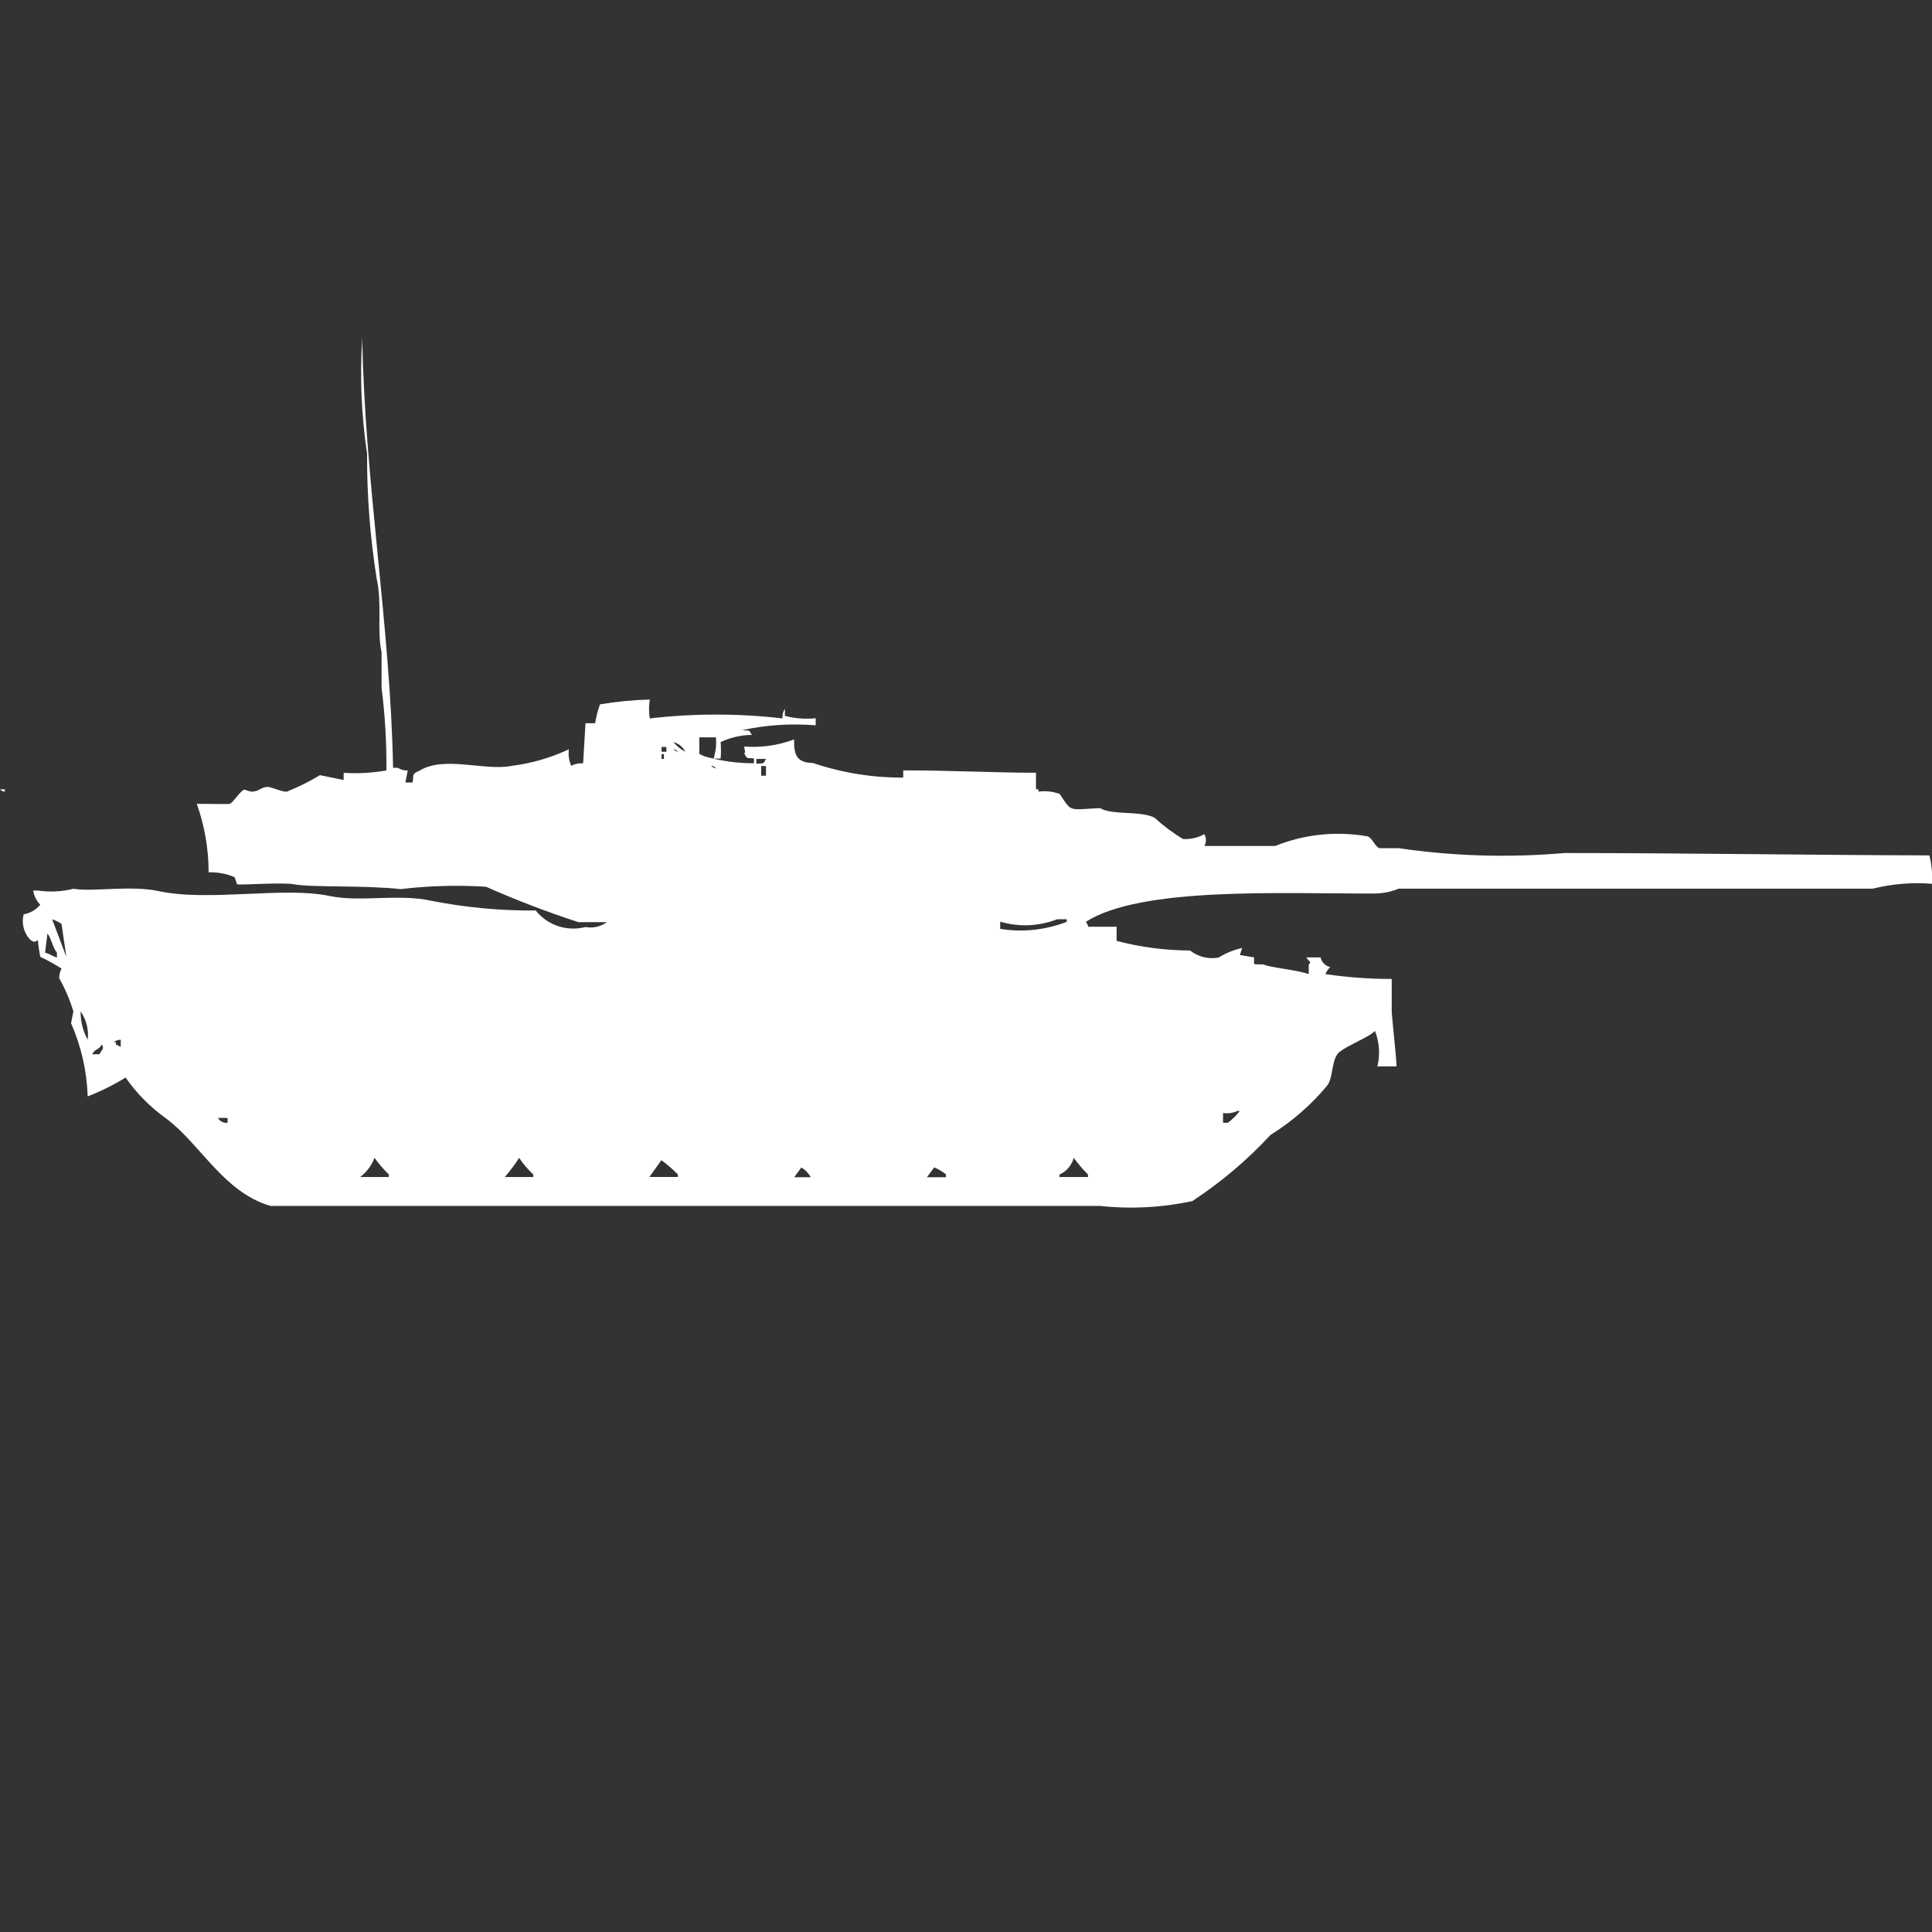 <?xml version="1.0" encoding="utf-8"?>
<!-- Generator: Adobe Illustrator 16.0.0, SVG Export Plug-In . SVG Version: 6.00 Build 0)  -->
<!DOCTYPE svg PUBLIC "-//W3C//DTD SVG 1.1//EN" "http://www.w3.org/Graphics/SVG/1.1/DTD/svg11.dtd">
<svg version="1.1" id="Layer_1" xmlns="http://www.w3.org/2000/svg" xmlns:xlink="http://www.w3.org/1999/xlink" x="0px" y="0px"
	 width="40px" height="40px" viewBox="0 0 40 40" enable-background="new 0 0 40 40" xml:space="preserve">
<rect x="0" y="0" width="40" height="40" fill="#333333" stroke="none"/>
<path id="Color_Fill_1" fill="#FFFFFF" d="M8.442,15.951L8.393,16.2H8.54c0.039-0.14-0.041-0.167,0.147-0.245
	c0.515-0.316,1.356,0.015,1.914-0.1c0.408-0.051,0.806-0.167,1.178-0.342c-0.017,0.117,0,0.235,0.049,0.342
	c0.075-0.041,0.16-0.058,0.245-0.049l0.049-0.832h0.2c0.021-0.133,0.054-0.264,0.1-0.391c0.341-0.058,0.686-0.091,1.031-0.1
	c-0.021,0.129-0.021,0.261,0,0.391c0.913-0.106,1.835-0.106,2.748,0c-0.007-0.07,0.011-0.141,0.049-0.2v0.147
	c0.208,0.055,0.424,0.071,0.638,0.049v0.147c-0.509-0.042-1.022-0.009-1.521,0.1c0.176,0.02,0.123-0.023,0.2,0.1h-0.058
	c-0.204,0.01-0.404,0.06-0.589,0.147c0.009,0.113,0.009,0.228,0,0.342h-0.147c0.046-0.142,0.063-0.292,0.049-0.44h-0.343v0.342
	l0.1,0.049c0.335,0.097,0.682,0.146,1.031,0.146v-0.1c-0.176-0.02-0.123,0.023-0.2-0.1c0.035-0.076,0.006-0.007,0-0.147
	c0.35,0.027,0.702-0.023,1.031-0.147c-0.006,0.333,0.061,0.481,0.393,0.489c0.601,0.203,1.231,0.304,1.866,0.301v-0.149
	c1.037,0,1.899,0.049,2.749,0.049v0.342H21.5v0.049c0.148-0.021,0.301-0.004,0.441,0.049c0.257,0.39,0.181,0.321,0.834,0.292
	c0.248,0.152,0.856,0.049,1.13,0.201c0.181,0.165,0.378,0.313,0.589,0.439c0.153,0.008,0.307-0.026,0.441-0.1
	c0.043,0.076,0.043,0.168,0,0.244H26.4c0.606-0.244,1.27-0.313,1.914-0.199c0.104,0.037,0.147,0.205,0.244,0.244h0.394
	c1.138,0.167,2.29,0.201,3.437,0.101c2.463,0,5.047,0.042,7.557,0.049c0.048,0.192,0.066,0.391,0.055,0.588
	c-0.412-0.033-0.826,0.001-1.227,0.101h-9.816c-0.156,0.064-0.322,0.098-0.491,0.1c-1.917,0.008-4.833-0.15-5.987,0.587
	c0.026,0.027,0.043,0.063,0.049,0.101h0.589v0.293c0.496,0.131,1.007,0.197,1.521,0.199c0.167,0.131,0.381,0.184,0.59,0.147
	c0.15-0.094,0.316-0.161,0.49-0.2l-0.049,0.146l0.294,0.05c0.006,0.185-0.049,0.134,0.2,0.146c0.1,0.06,0.707,0.115,0.932,0.2v-0.2
	c0.07-0.063,0-0.057-0.049-0.146h0.294c0.022,0.1,0.101,0.178,0.2,0.2c-0.044,0.041-0.078,0.091-0.1,0.146
	c0.455,0.067,0.914,0.101,1.373,0.1v0.637c-0.012,0.035,0.088,0.885,0.101,1.174h-0.397c0.059-0.244,0.041-0.5-0.05-0.734
	c-0.163,0.159-0.7,0.346-0.784,0.489c-0.117,0.176-0.084,0.463-0.201,0.636c-0.334,0.403-0.732,0.75-1.178,1.027
	c-0.482,0.521-1.025,0.98-1.619,1.37c-0.629,0.135-1.275,0.169-1.914,0.1H5.6c-0.971-0.282-1.436-1.265-2.16-1.81
	c-0.327-0.232-0.611-0.52-0.84-0.848c-0.249,0.154-0.512,0.285-0.785,0.391c-0.016-0.523-0.133-1.037-0.344-1.516l0.049-0.246
	c-0.074-0.237-0.172-0.467-0.294-0.685c-0.002-0.069,0.015-0.14,0.049-0.2c-0.143-0.09-0.29-0.172-0.442-0.244
	c-0.022-0.113-0.039-0.228-0.049-0.343c-0.084,0.043-0.063,0.044-0.147,0C0.496,19.327,0.44,19.123,0.49,18.93
	c0.135-0.023,0.257-0.094,0.344-0.199c-0.079-0.08-0.13-0.183-0.147-0.293h0.1c0.245,0.036,0.494,0.023,0.734-0.037
	c0.406,0.069,1.18-0.077,1.767,0.049c1.036,0.223,2.591-0.1,3.534,0.1c0.646,0.135,1.412-0.053,2.11,0.1
	c0.711,0.14,1.434,0.207,2.159,0.201c0.246,0.308,0.65,0.441,1.031,0.342c0.155,0.029,0.315-0.007,0.442-0.101h-0.588
	c-0.65-0.211-1.289-0.456-1.914-0.733c-0.589-0.037-1.181-0.021-1.767,0.049c-0.762-0.083-1.848-0.031-2.209-0.1
	c-0.237-0.045-1.13,0.022-1.178,0l-0.049-0.147c-0.17-0.072-0.355-0.106-0.54-0.101c0-0.482-0.083-0.963-0.245-1.418
	c0.166,0,0.67,0.01,0.687,0C4.84,16.6,4.97,16.382,5.055,16.348L5.2,16.391c0.168,0,0.189-0.093,0.344-0.1
	c0.064,0,0.3,0.107,0.393,0.1c0.238-0.095,0.468-0.209,0.687-0.342l0.491,0.1V16C7.411,16.02,7.708,16.003,8,15.951
	c0.005-0.572-0.028-1.145-0.1-1.712v-0.734c-0.1-0.454,0.015-1-0.1-1.516c-0.137-0.857-0.204-1.724-0.2-2.592
	c-0.118-0.794-0.152-1.599-0.1-2.4c0.049,2.95,0.585,5.993,0.638,8.9h0.1C8.298,15.937,8.37,15.956,8.442,15.951z M13.942,15.364
	c0.067,0.082,0.151,0.15,0.245,0.2c-0.048-0.101-0.14-0.174-0.248-0.2H13.942z M13.697,15.464v0.1h0.1v-0.1H13.697z M13.942,15.513
	c0.027,0.027,0.063,0.044,0.1,0.049c-0.028-0.028-0.064-0.046-0.103-0.051L13.942,15.513z M13.697,15.613v0.1h0.049v-0.1h-0.053
	H13.697z M15.66,15.713v0.1c0.176-0.02,0.123,0.023,0.2-0.1H15.66z M14.728,15.86c0.027,0.027,0.062,0.044,0.1,0.049
	c-0.027-0.03-0.064-0.05-0.104-0.056L14.728,15.86z M15.759,15.86v0.2h0.1v-0.2H15.759z M0,16.342h0.1v0.049
	C0.062,16.387,0.027,16.369,0,16.342z M1.08,19.032l0.294,0.782l-0.1-0.685C1.214,19.088,1.149,19.056,1.08,19.032L1.08,19.032z
	 M20.712,19.232c0.463,0.074,0.938,0.023,1.374-0.147v-0.052h-0.2c-0.376,0.146-0.79,0.164-1.178,0.049v0.146L20.712,19.232z
	 M0.982,19.332l-0.049,0.391c0.129,0.037,0.117,0.06,0.245,0.101v-0.101c-0.09-0.106-0.111-0.289-0.196-0.396V19.332z M1.669,20.939
	c-0.003,0.205,0.047,0.408,0.147,0.588C1.84,21.32,1.788,21.111,1.669,20.939z M2.5,21.527c-0.053-0.001-0.105,0.017-0.147,0.049
	H2.4v0.049l0.1,0.049V21.527z M2.107,21.627c-0.071,0.122-0.126,0.073-0.2,0.2h0.154c0.057-0.127,0.1-0.091,0.049-0.202
	L2.107,21.627z M25.322,23.046v0.2h0.1c0.093-0.07,0.176-0.152,0.245-0.245H25.62c-0.093,0.042-0.194,0.058-0.295,0.043
	L25.322,23.046z M4.512,23.146c0.04,0.07,0.119,0.11,0.2,0.1v-0.1H4.512z M7.751,23.977c-0.059,0.156-0.161,0.291-0.294,0.392h0.592
	v-0.054c-0.107-0.104-0.206-0.219-0.294-0.342L7.751,23.977z M10.745,23.977c-0.089,0.138-0.187,0.268-0.294,0.392h0.589v-0.054
	c-0.11-0.102-0.208-0.217-0.291-0.342L10.745,23.977z M22.23,23.977c-0.044,0.152-0.151,0.276-0.295,0.342v0.05h0.59v-0.054
	c-0.107-0.105-0.205-0.219-0.293-0.342L22.23,23.977z M13.69,24.025l-0.245,0.343h0.589v-0.054c-0.105-0.106-0.22-0.205-0.341-0.293
	L13.69,24.025z M16.59,24.173l-0.147,0.2h0.344c-0.048-0.084-0.116-0.153-0.198-0.204L16.59,24.173z M19.338,24.173l-0.147,0.2
	h0.393v-0.059c-0.074-0.061-0.157-0.11-0.247-0.146L19.338,24.173z"/>
</svg>
